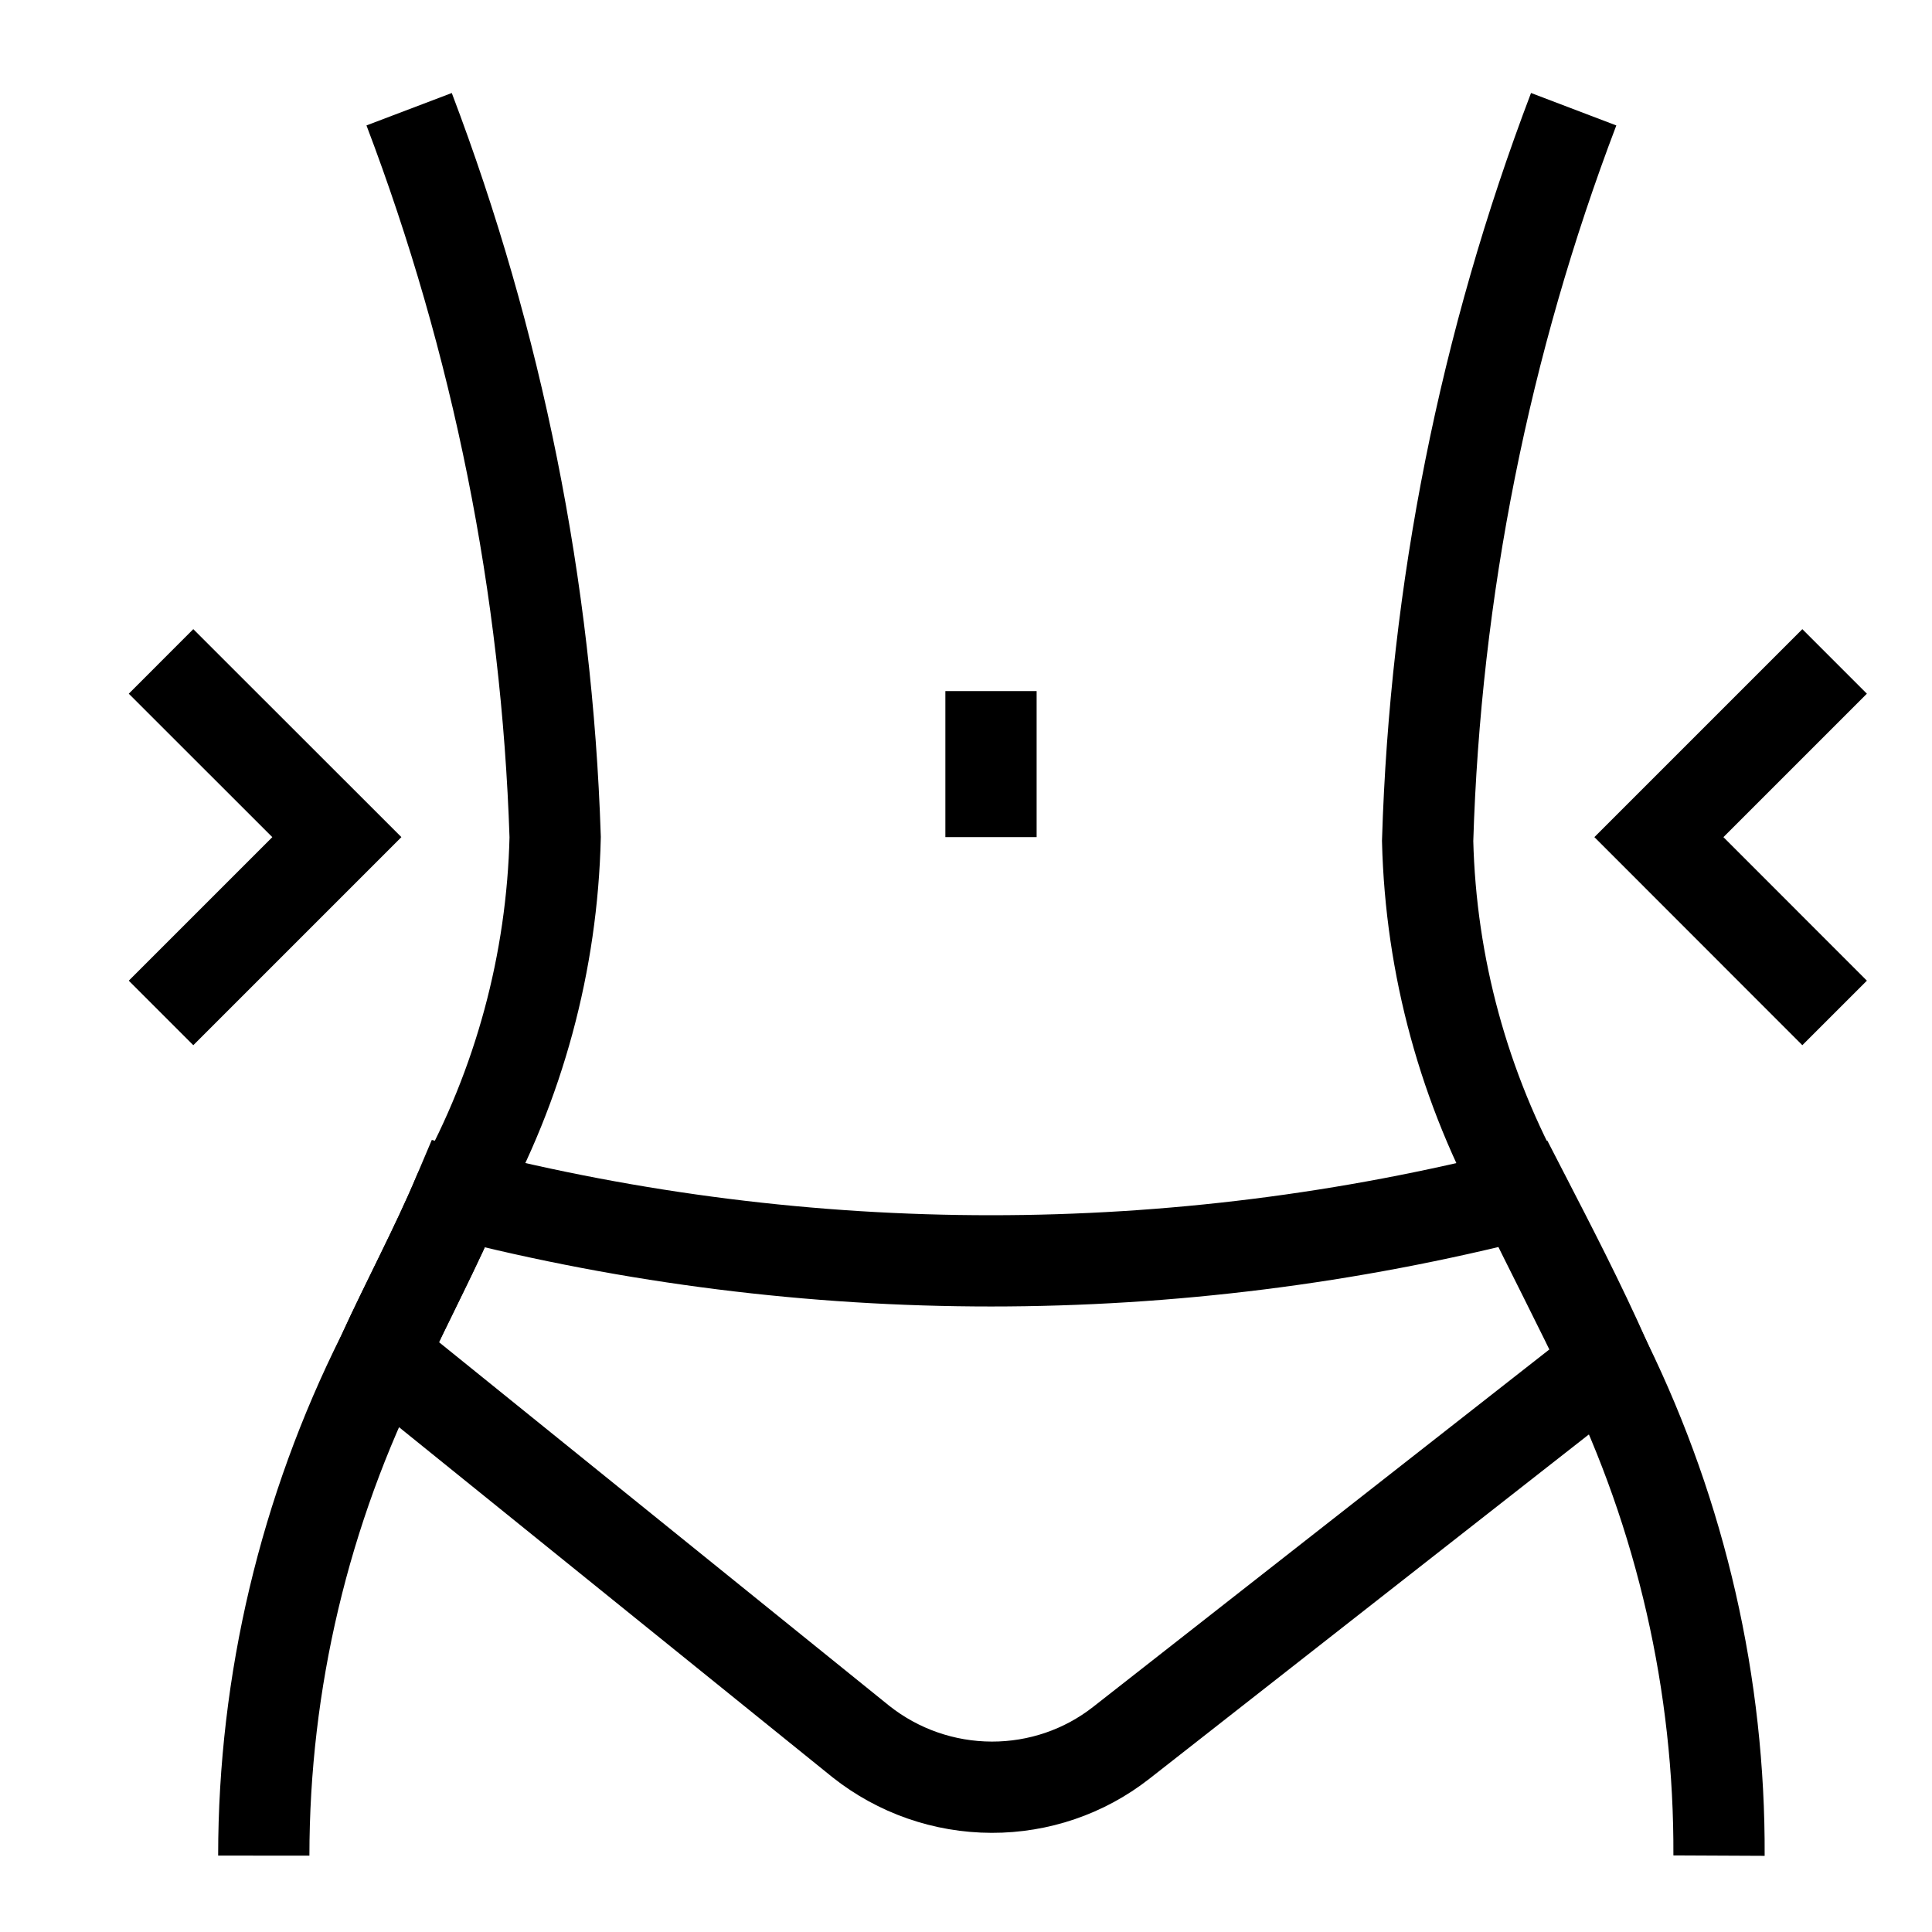 <svg width="17" height="17" viewBox="0 0 17 17" fill="none" xmlns="http://www.w3.org/2000/svg">
<g clip-path="url(#clip0_21_26465)">
<path d="M2.321 16.328C2.322 14.799 2.68 13.291 3.365 11.924C3.593 11.429 3.841 10.967 4.035 10.505C4.568 9.543 4.859 8.466 4.885 7.366C4.813 5.175 4.379 3.011 3.6 0.961" stroke="black" stroke-width="0.803" stroke-miterlimit="10"/>
<path d="M15.126 16.328C15.133 14.826 14.794 13.342 14.135 11.991C13.894 11.483 13.646 11.007 13.419 10.539C12.883 9.577 12.589 8.5 12.562 7.4C12.629 5.197 13.063 3.021 13.847 0.961" stroke="black" stroke-width="0.803" stroke-miterlimit="10"/>
<path d="M14.135 11.991L9.864 15.337C9.539 15.591 9.139 15.727 8.726 15.726C8.308 15.725 7.903 15.584 7.575 15.324L3.365 11.924C3.593 11.428 3.84 10.967 4.035 10.505C7.109 11.291 10.331 11.291 13.405 10.505C13.646 10.973 13.894 11.449 14.135 11.991Z" stroke="black" stroke-width="0.803" stroke-miterlimit="10"/>
<path d="M8.72 6.081V7.366" stroke="black" stroke-width="0.803" stroke-miterlimit="10"/>
<path d="M1.417 5.82L2.964 7.366L1.417 8.913" stroke="black" stroke-width="0.803" stroke-miterlimit="10"/>
<path d="M16.143 8.913L14.597 7.366L16.143 5.82" stroke="black" stroke-width="0.803" stroke-miterlimit="10"/>
</g>
<defs>
<clipPath id="clip0_21_26465">
<rect width="16.064" height="16.064" fill="white" transform="translate(0.688 0.612)"/>
</clipPath>
</defs>
</svg>
